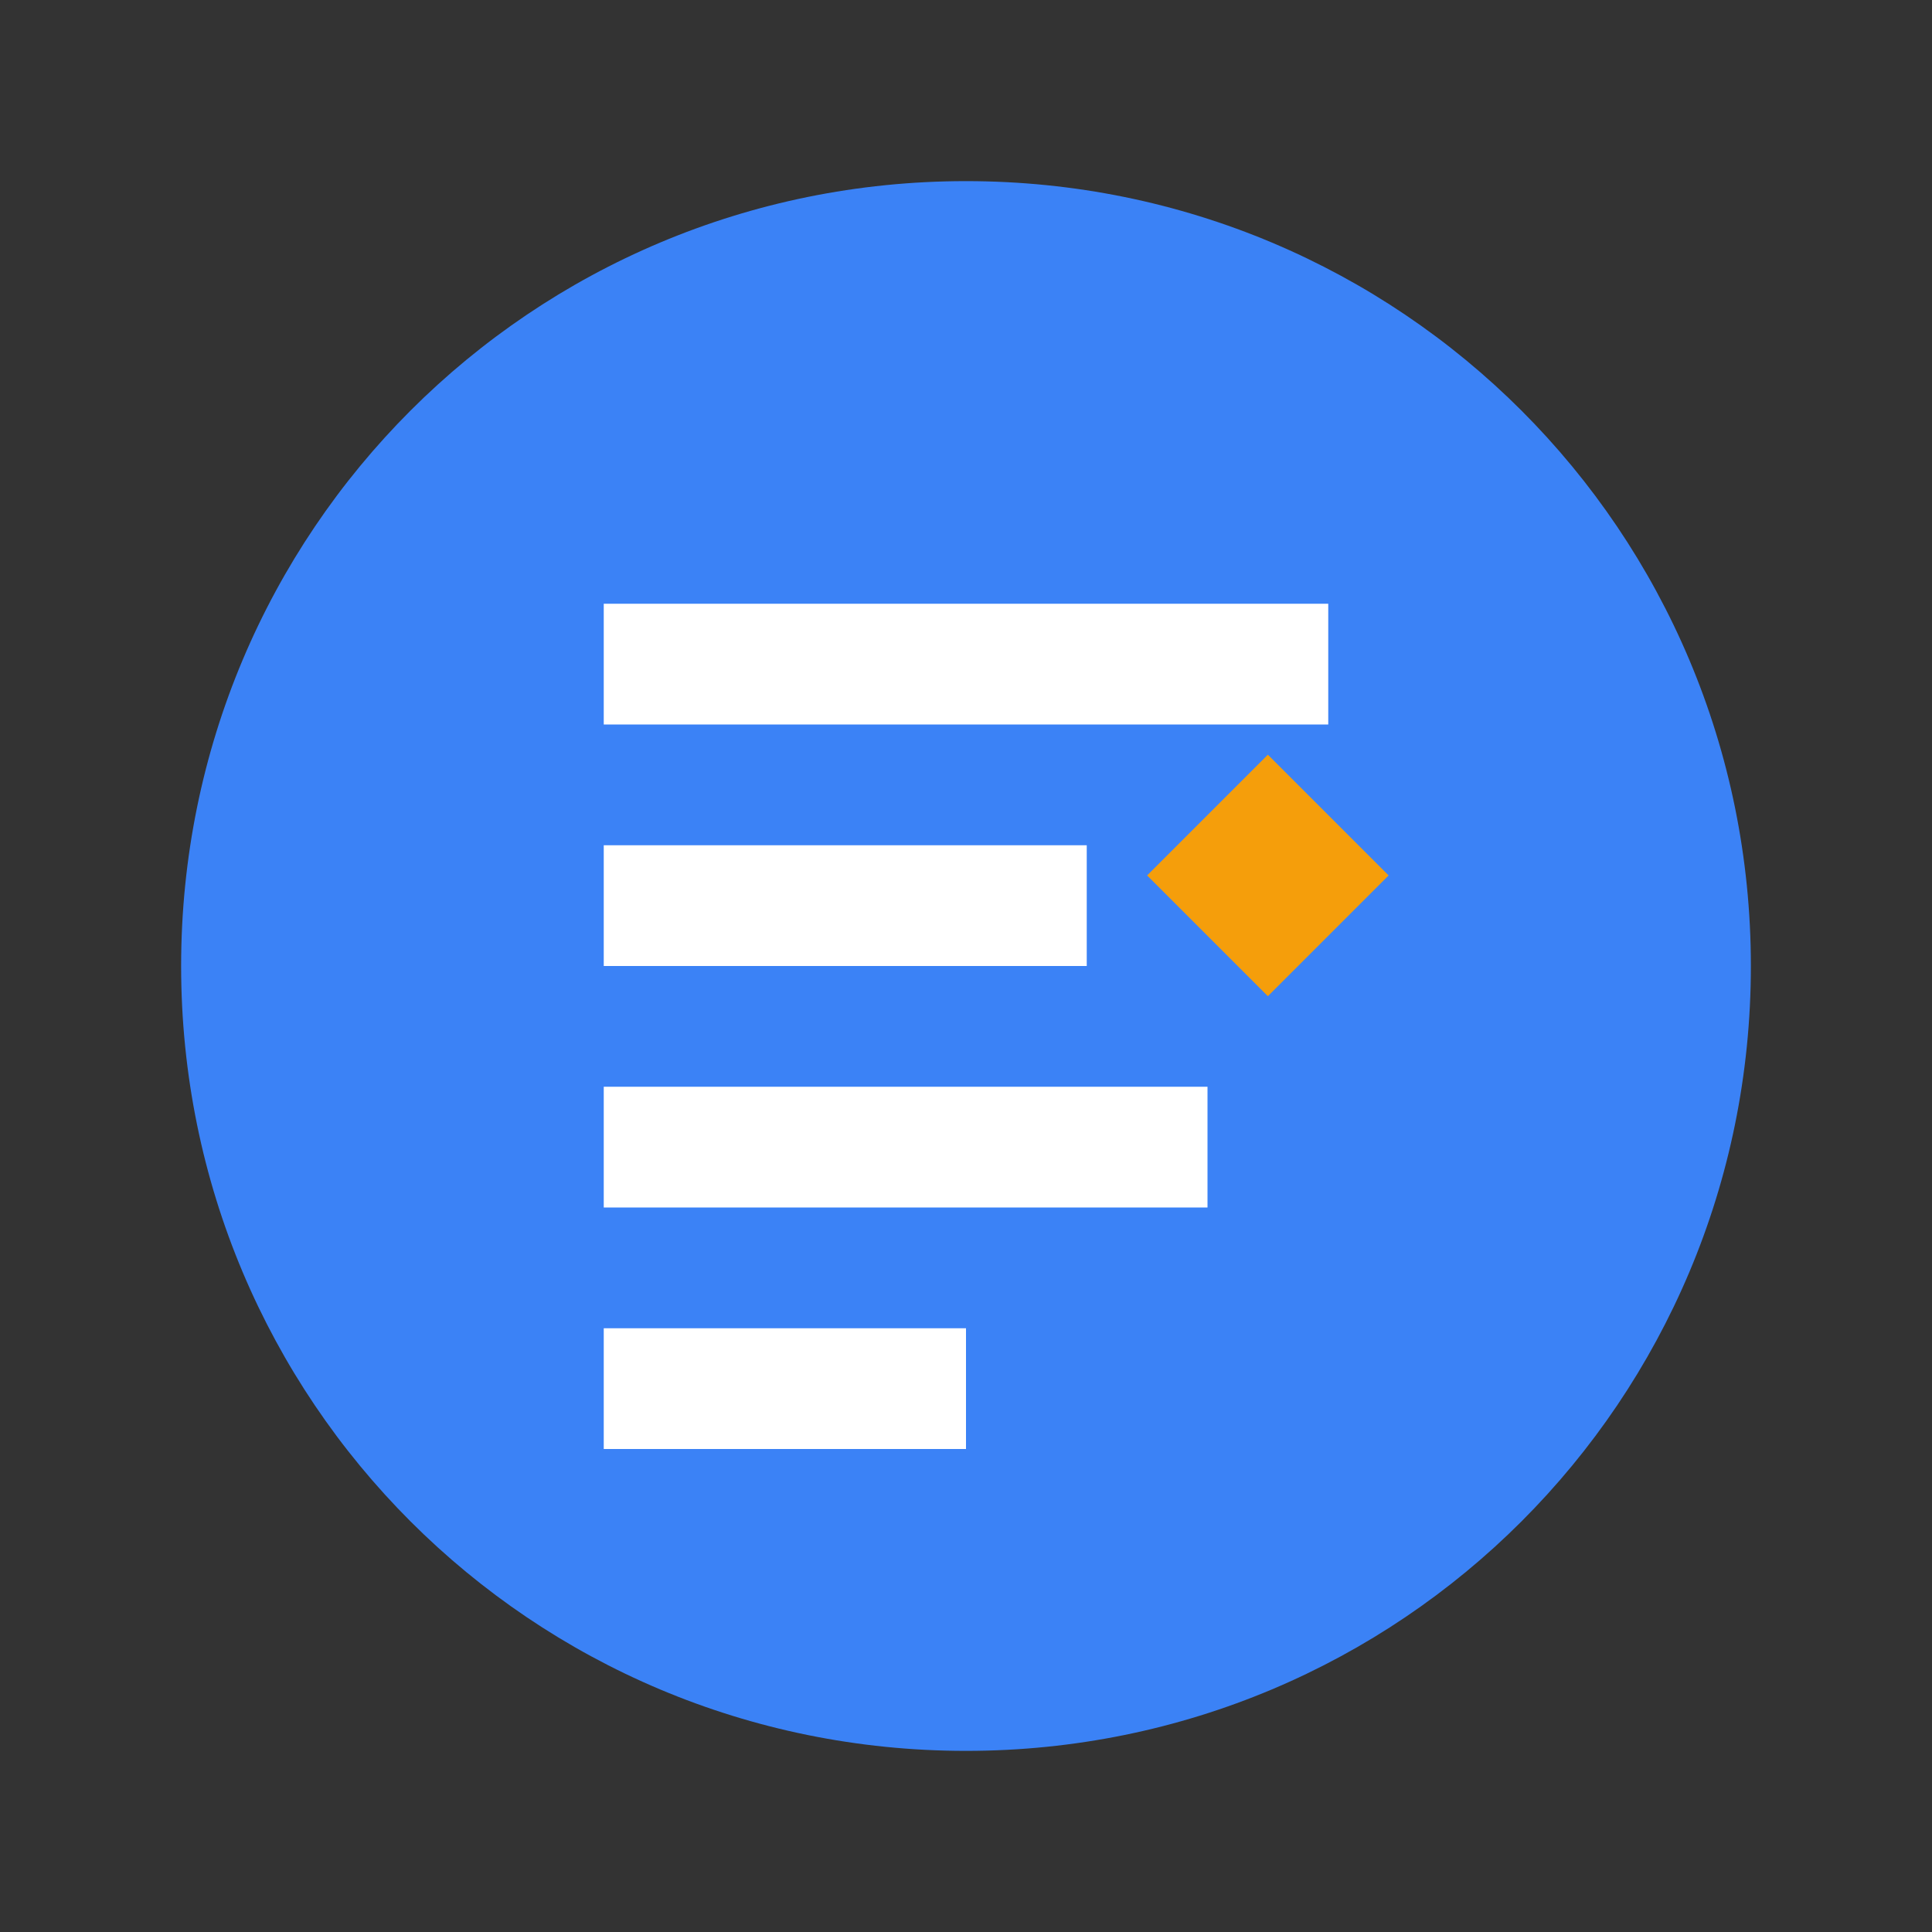 <svg xmlns="http://www.w3.org/2000/svg" fill="none" viewBox="0 0 128 128">
  <rect x="0" y="0" width="128" height="128" fill="#333333" stroke="none"/>
  <path d="M64 12c-28.8 0-52 23.2-52 52s23.2 52 52 52 52-23.2 52-52-23.2-52-52-52z" fill="#3B82F6"/>
  <path d="M40 40h48v8H40V40zM40 56h32v8H40V56zM40 72h40v8H40V72zM40 88h24v8H40V88z" fill="white"/>
  <path d="M84 50l8 8-8 8-8-8 8-8z" fill="#F59E0B"/>
</svg>